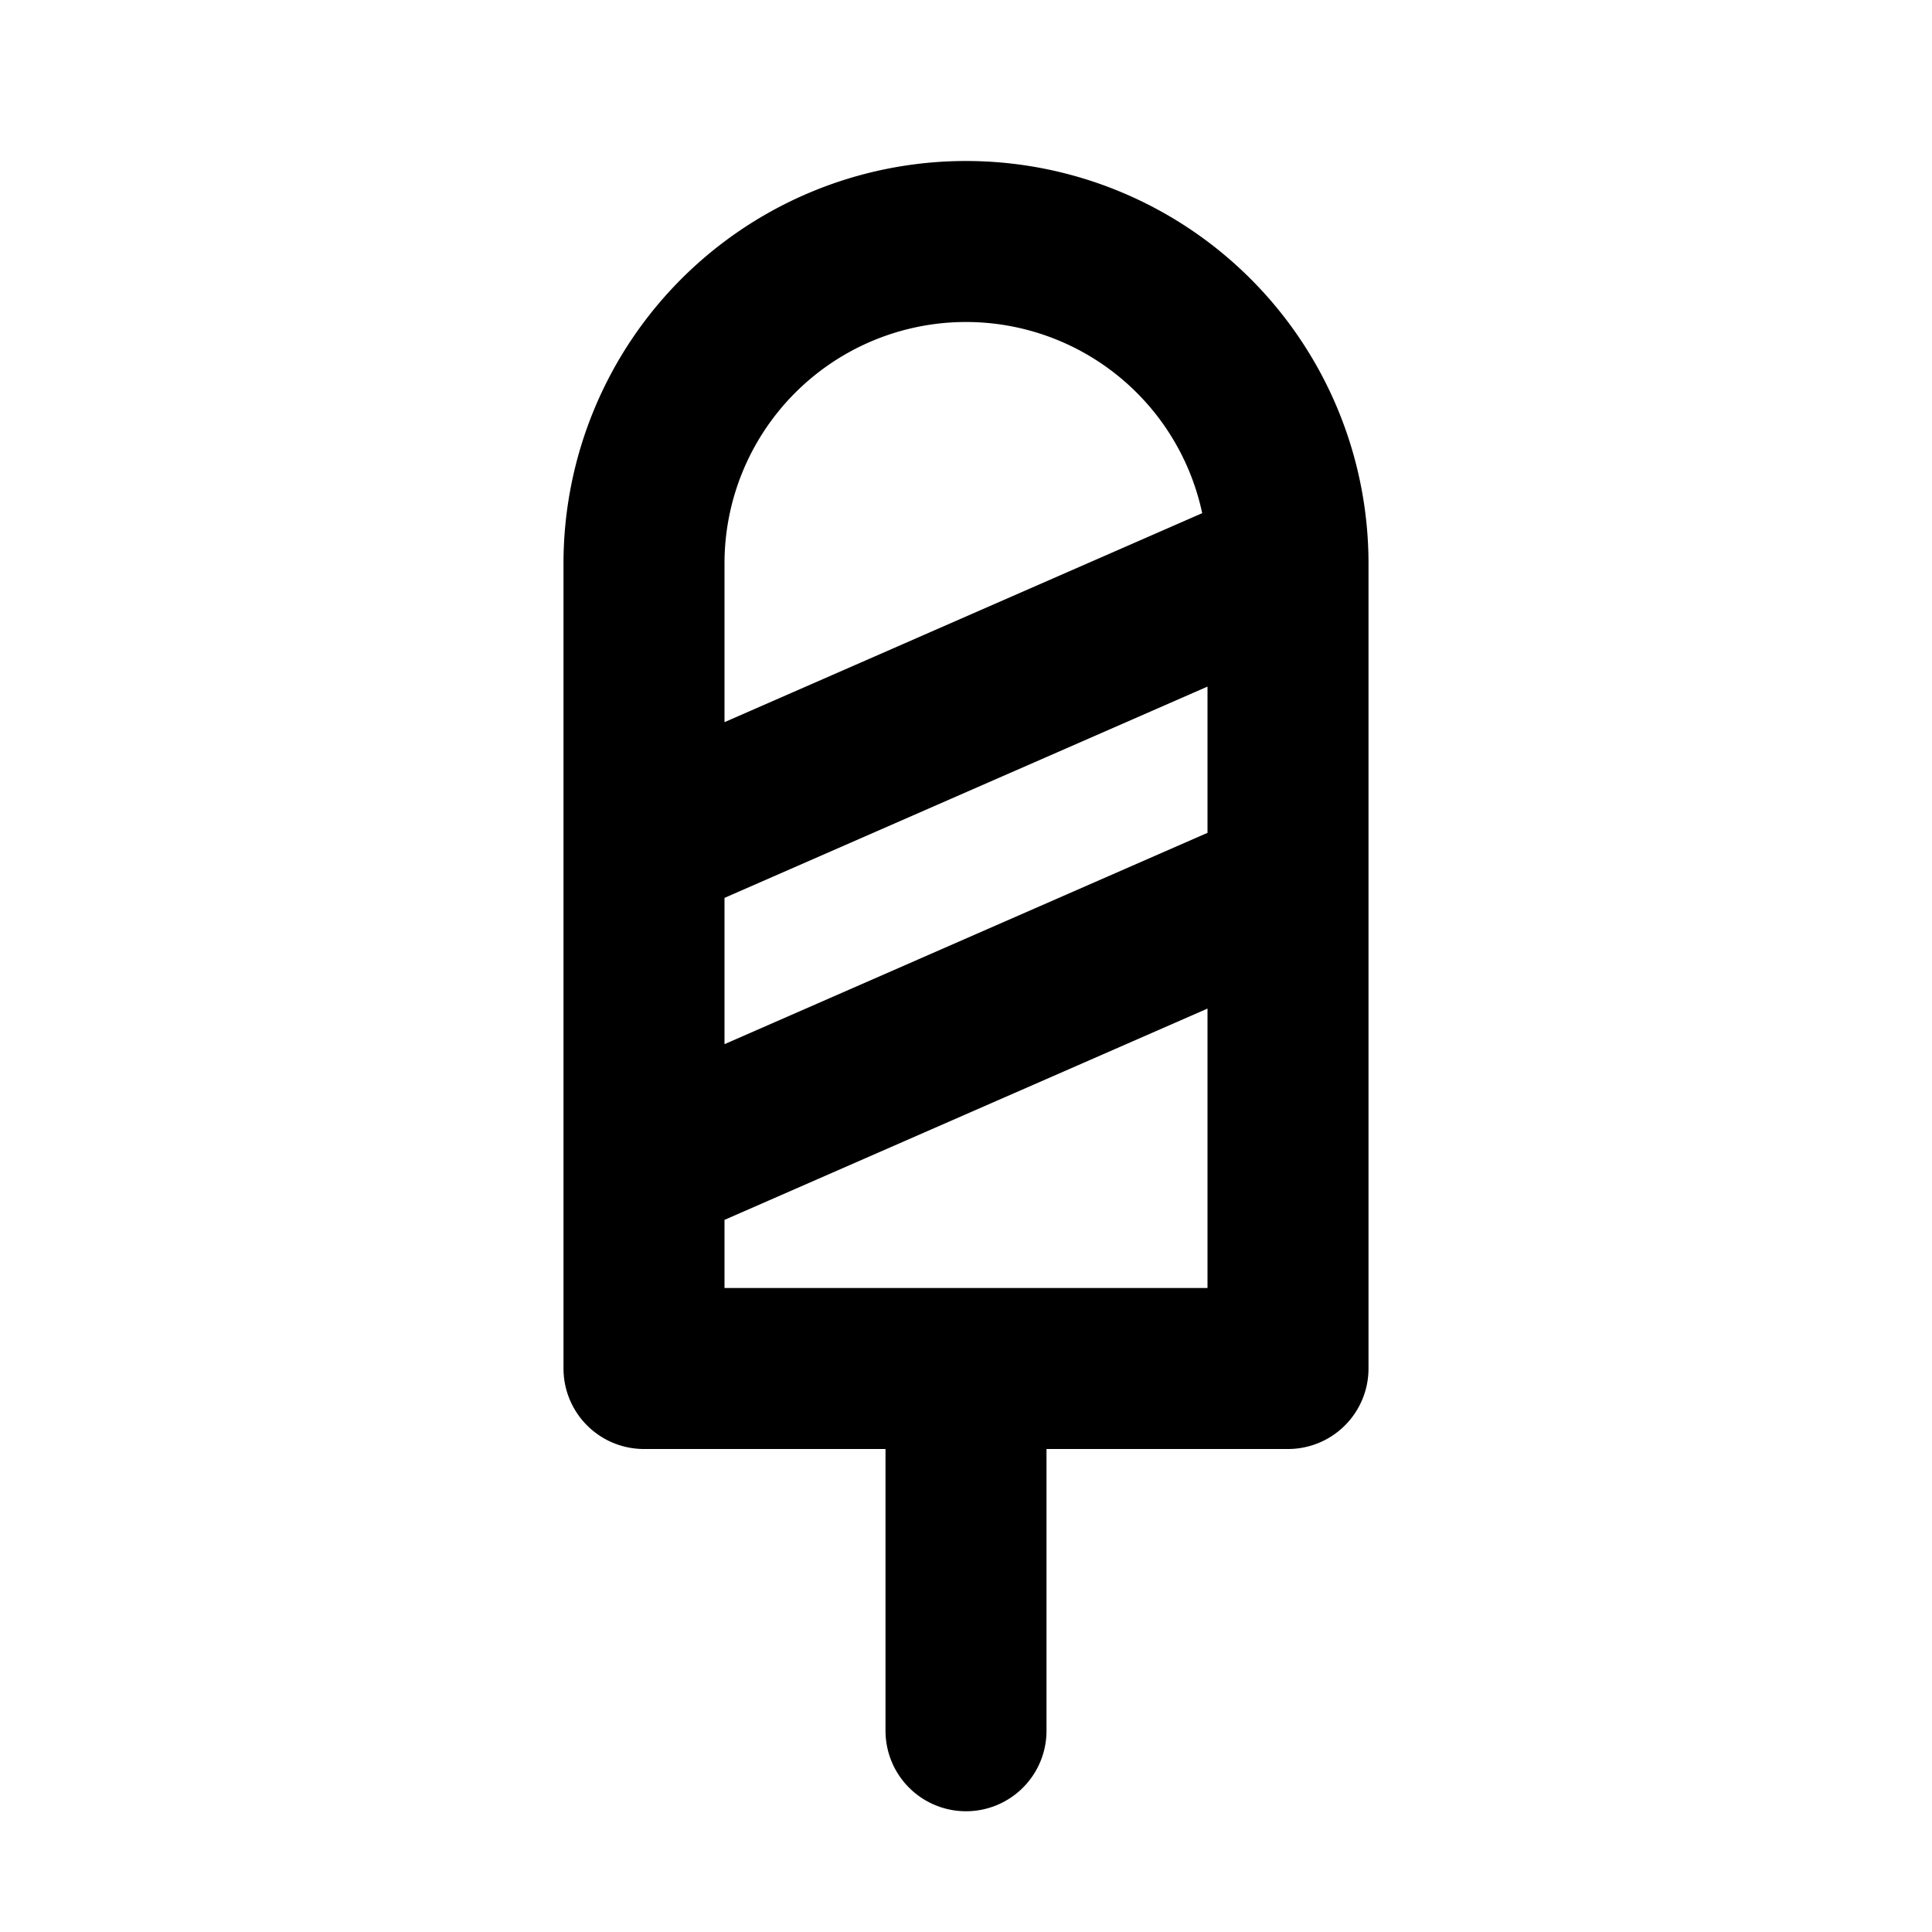 <svg xmlns="http://www.w3.org/2000/svg" class="icon icon-tabler icon-tabler-ice-cream" width="24" height="24" stroke-width="2" stroke="currentColor" fill="none" stroke-linecap="round" stroke-linejoin="round"><path d="M0 0h24v24H0z" stroke="none"/><path d="M12 21.5V17M8 17h8V7a4 4 0 1 0-8 0v10zM8 10.5 16 7M8 14.5l8-3.5"/></svg>
